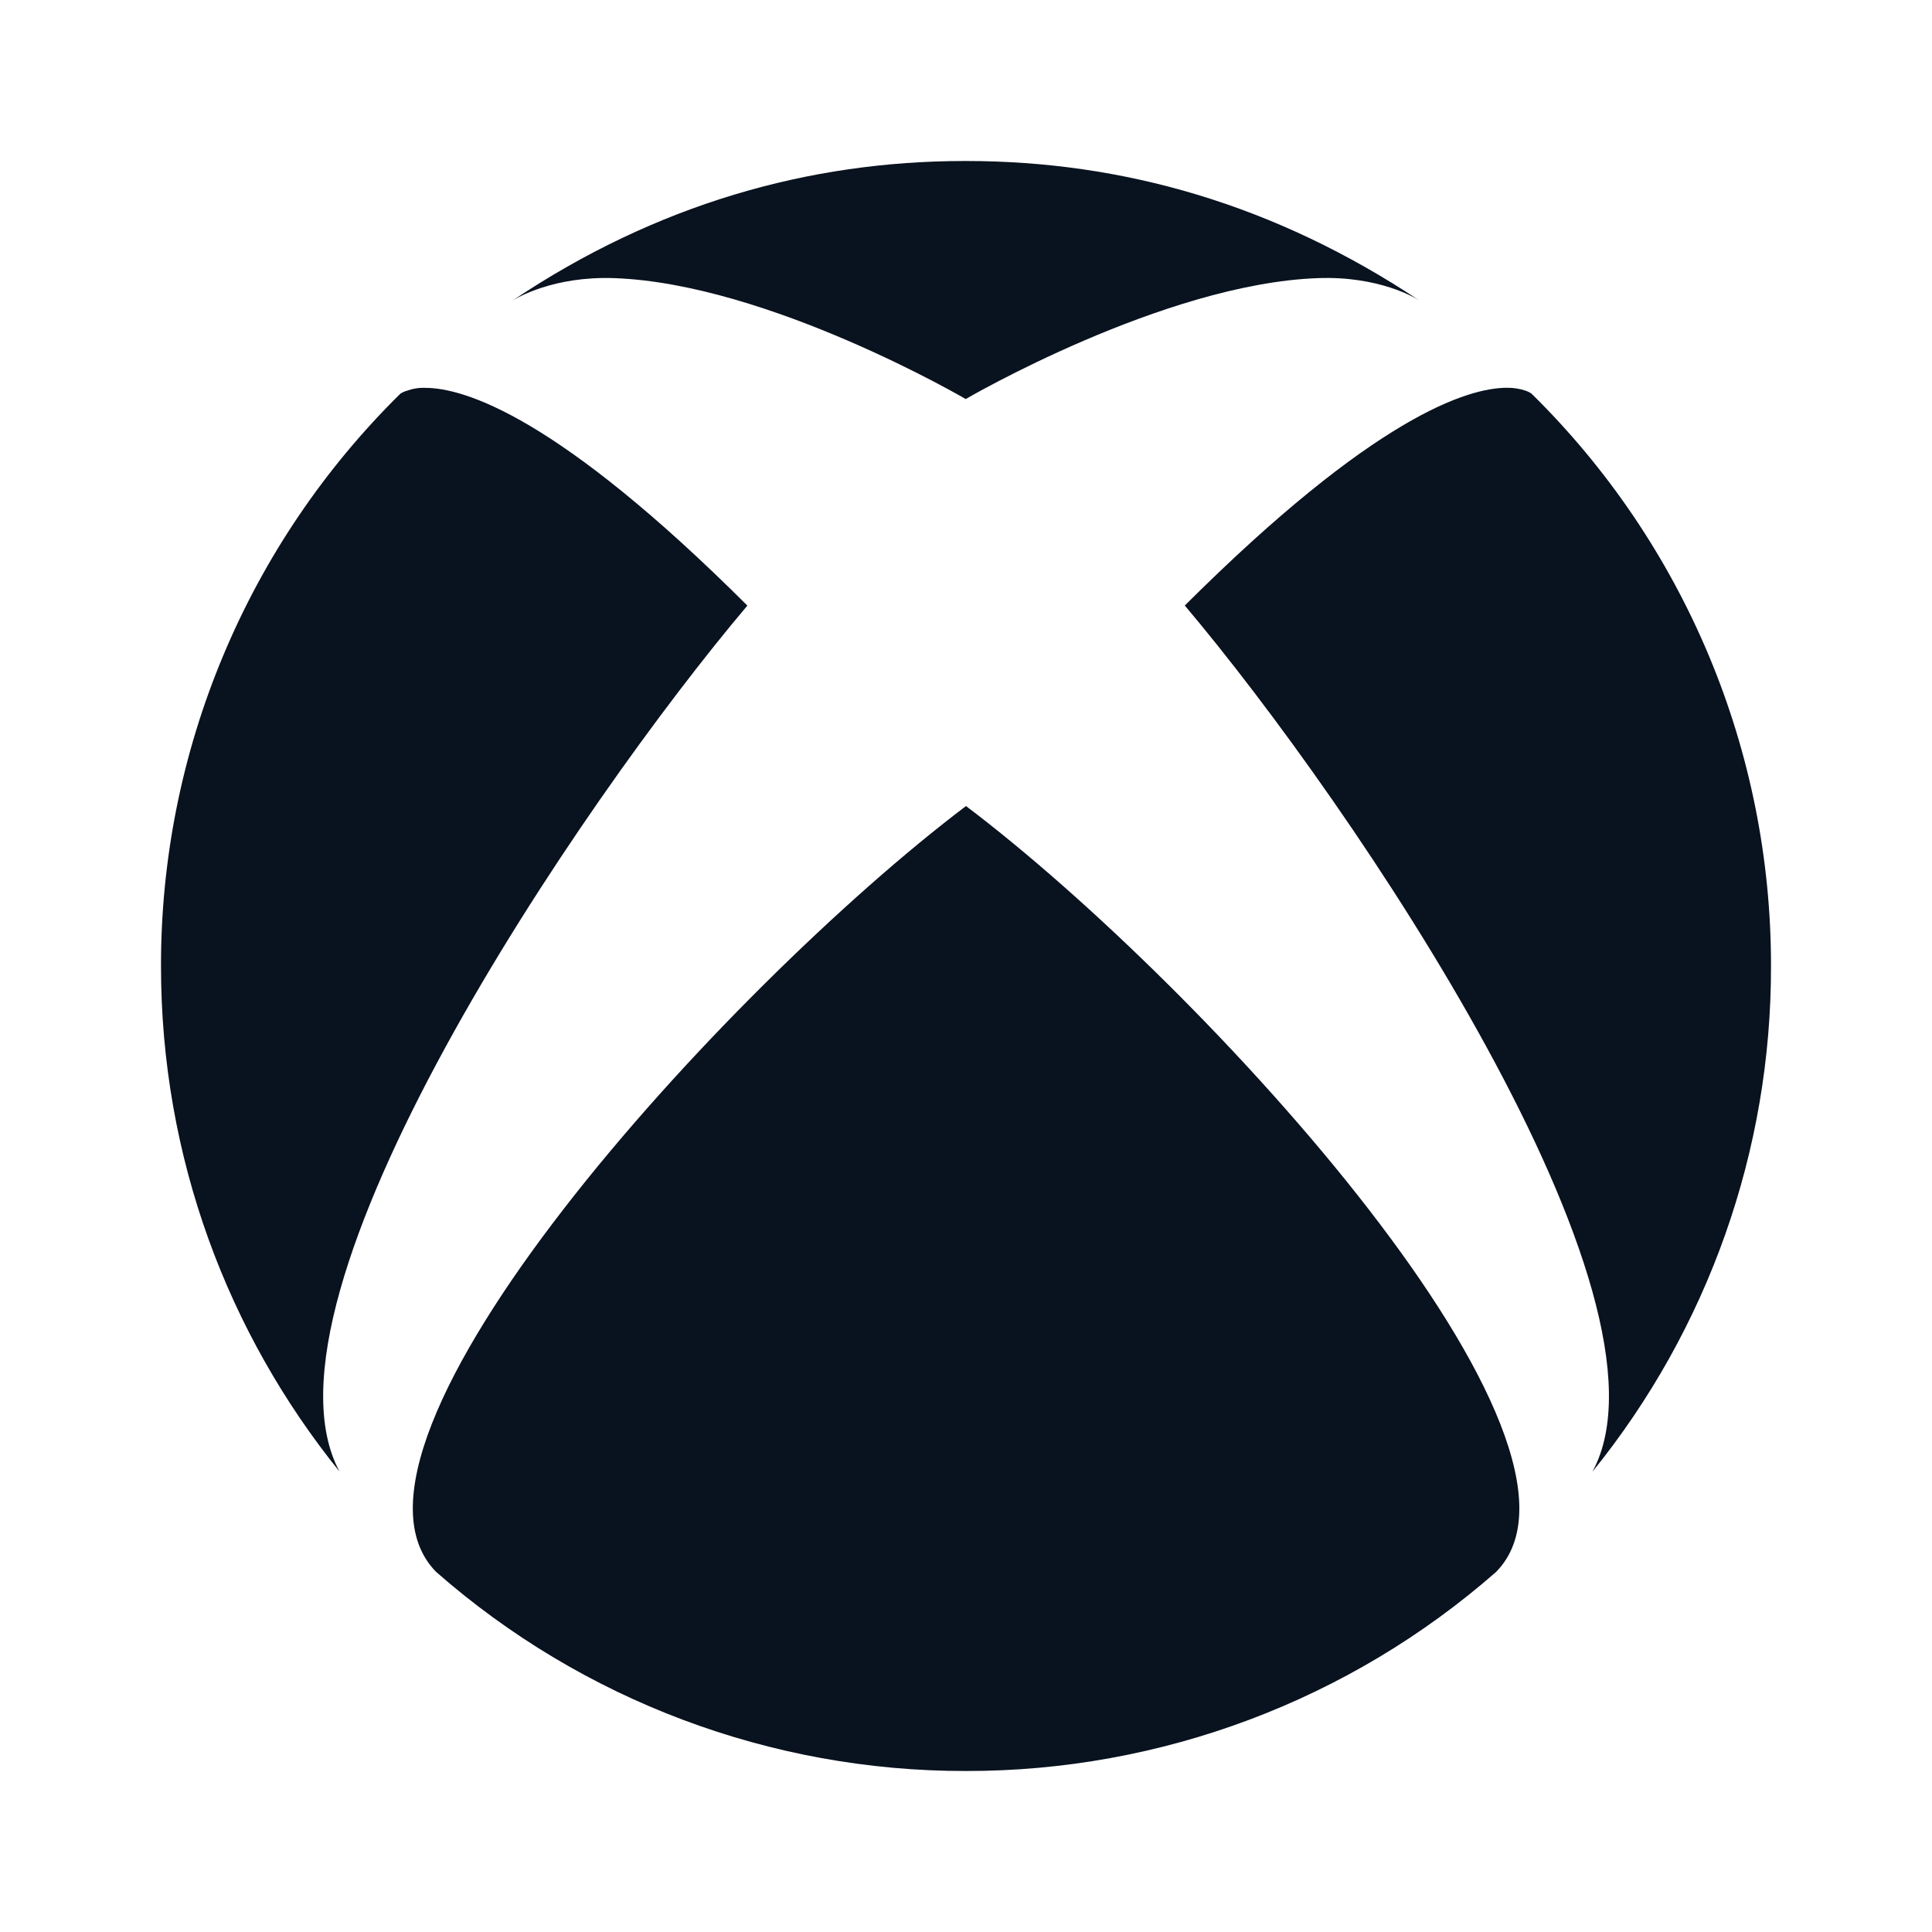 <svg width="24" height="24" viewBox="0 0 24 24" fill="none" xmlns="http://www.w3.org/2000/svg">
<g clip-path="url(#clip0_11_48584)">
<path d="M5.418 19.527C7.238 21.124 9.578 22.004 12 22C14.423 22.003 16.764 21.124 18.585 19.527C20.149 17.934 14.988 12.27 12 10.013C9.015 12.27 3.85 17.934 5.418 19.527ZM14.718 7.522C16.802 9.99 20.955 16.117 19.782 18.282C21.22 16.506 22.004 14.289 22 12.003C22.002 10.679 21.74 9.368 21.229 8.147C20.718 6.926 19.969 5.818 19.025 4.89C19.025 4.89 19.003 4.872 18.957 4.855C18.881 4.829 18.802 4.816 18.722 4.817C18.229 4.817 17.068 5.179 14.718 7.522ZM5.045 4.856C4.997 4.873 4.977 4.89 4.973 4.891C4.03 5.82 3.281 6.927 2.771 8.148C2.26 9.369 1.998 10.68 2 12.003C2 14.382 2.832 16.564 4.218 18.281C3.05 16.11 7.2 9.988 9.284 7.523C6.934 5.178 5.771 4.818 5.28 4.818C5.2 4.815 5.121 4.829 5.046 4.857V4.855L5.045 4.856ZM12 4.959C12 4.959 9.546 3.523 7.63 3.455C6.877 3.428 6.418 3.701 6.362 3.737C8.149 2.538 10.049 2 11.987 2H12C13.945 2 15.838 2.538 17.638 3.737C17.582 3.699 17.126 3.427 16.372 3.455C14.455 3.523 12 4.955 12 4.955V4.959Z" fill="#09121F"/>
</g>
<defs>
<clipPath id="clip0_11_48584">
<rect width="24" height="24" fill="white"/>
</clipPath>
</defs>
</svg>
